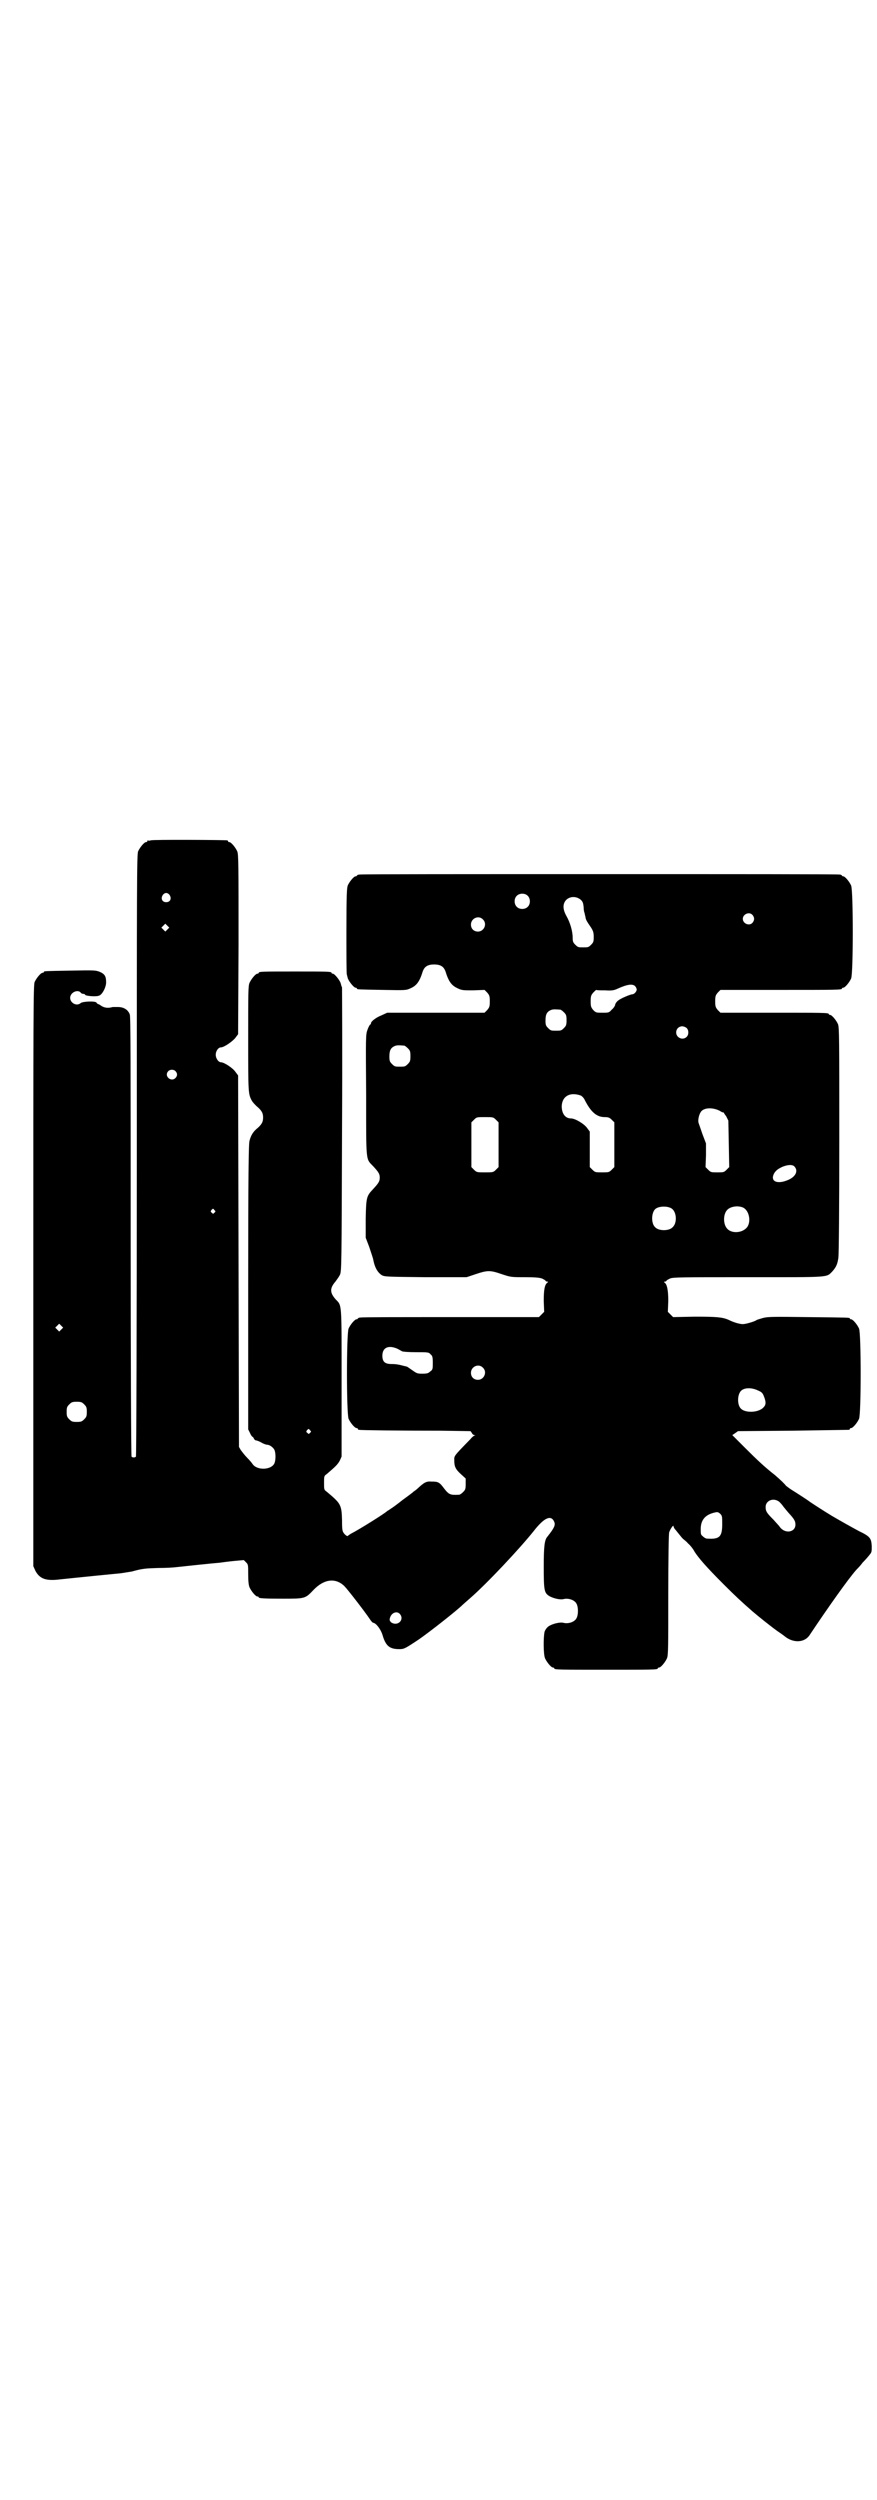 <?xml version="1.0" standalone="no"?>
<!DOCTYPE svg PUBLIC "-//W3C//DTD SVG 20010904//EN"
 "http://www.w3.org/TR/2001/REC-SVG-20010904/DTD/svg10.dtd">
<svg version="1.0" xmlns="http://www.w3.org/2000/svg"
 width="1000pt" height="2850pt" viewBox="0 0 1000 2850"
 preserveAspectRatio="xMidYMid meet">
<g transform="translate(0,2850) scale(0.5,-0.5)"
fill="#000000" stroke="none">
<path d="M344 3784 c-3 -1 -6 -1 -7 0 0 0 -1 0 -1 -2 0 -1 -1 -2 -3 -2 -4 0
-14 -12 -18 -21 -3 -7 -3 -71 -3 -693 0 -377 -1 -686 -2 -687 0 -1 -3 -2 -5
-2 -2 0 -5 1 -5 2 -1 1 -2 227 -2 501 0 396 0 501 -2 507 -4 11 -14 17 -27 17
-5 0 -11 0 -12 0 -10 -3 -18 -2 -25 2 -4 3 -8 5 -9 5 0 0 -2 1 -3 3 -2 4 -31
3 -36 -1 -9 -8 -24 0 -24 12 0 12 17 20 24 12 1 -2 4 -3 6 -3 2 0 4 -1 4 -2 1
-3 26 -5 32 -2 7 2 16 19 16 30 0 14 -3 19 -14 24 -10 4 -13 4 -67 3 -59 -1
-61 -1 -61 -3 0 -1 -1 -2 -3 -2 -4 0 -14 -12 -18 -21 -3 -7 -3 -69 -3 -670 l0
-662 5 -11 c10 -18 24 -23 56 -19 47 5 128 13 139 14 7 1 18 3 25 4 25 7 31 7
60 8 17 0 35 1 42 2 18 2 84 9 98 10 7 1 22 3 33 4 l22 2 5 -5 c5 -5 5 -6 5
-27 0 -16 1 -25 3 -30 4 -9 14 -21 18 -21 2 0 3 -1 3 -2 0 -2 10 -3 55 -3 51
0 51 0 70 20 24 25 50 28 70 9 8 -8 45 -56 58 -75 3 -5 7 -9 8 -9 6 0 18 -15
22 -30 7 -23 16 -30 37 -30 11 0 12 0 45 22 22 15 87 66 100 79 1 1 9 8 17 15
39 34 113 113 145 153 24 31 40 38 47 21 3 -7 0 -14 -16 -34 -6 -7 -8 -21 -8
-67 0 -53 1 -60 11 -67 9 -6 26 -10 34 -8 11 3 26 -2 30 -11 4 -8 4 -24 0 -32
-4 -9 -19 -14 -30 -11 -8 2 -25 -2 -34 -8 -4 -3 -7 -7 -9 -12 -3 -12 -3 -52 1
-61 4 -9 14 -21 18 -21 2 0 3 -1 3 -2 0 -3 12 -3 118 -3 106 0 118 0 118 3 0
1 1 2 3 2 4 0 14 12 18 21 3 7 3 24 3 144 0 85 1 139 2 143 2 7 10 19 10 14 0
-1 1 -3 2 -5 1 -1 5 -6 9 -11 4 -5 8 -10 10 -12 2 -2 8 -6 12 -11 5 -4 12 -13
15 -19 9 -14 26 -34 66 -74 27 -27 41 -40 65 -61 15 -13 44 -36 58 -46 9 -6
17 -12 18 -13 20 -15 45 -13 56 5 40 60 88 128 106 148 2 2 9 9 14 16 6 6 13
14 16 18 5 6 5 7 5 20 -1 18 -4 22 -29 34 -15 8 -47 26 -57 32 -2 1 -7 4 -10
6 -7 4 -46 29 -48 31 -1 1 -27 18 -40 26 -6 4 -11 8 -12 9 -1 2 -12 13 -25 24
-23 18 -40 34 -68 62 l-29 29 6 4 7 5 125 1 c69 1 126 2 128 2 1 0 2 1 2 2 0
1 1 2 3 2 4 0 14 12 18 21 5 11 5 195 0 206 -4 9 -14 21 -18 21 -2 0 -3 1 -3
2 0 2 -2 2 -95 3 -79 1 -92 1 -103 -2 -7 -2 -14 -4 -15 -5 -4 -3 -24 -9 -31
-9 -6 0 -19 3 -33 10 -14 6 -28 7 -77 7 l-49 -1 -6 6 -6 6 1 25 c0 25 -3 39
-9 42 -1 1 -1 2 2 2 1 0 3 1 3 2 0 1 4 3 8 5 7 3 27 3 178 3 189 0 178 -1 192
13 9 10 12 17 14 32 1 9 2 113 2 269 0 229 0 256 -3 263 -4 9 -14 21 -18 21
-2 0 -3 1 -3 2 0 3 -13 3 -129 3 l-118 0 -6 6 c-5 6 -6 8 -6 20 0 12 1 14 6
20 l6 6 133 0 c131 0 144 0 144 3 0 1 1 2 3 2 4 0 14 12 18 21 5 11 5 201 0
212 -4 9 -14 21 -18 21 -2 0 -3 1 -3 2 0 0 -2 2 -5 2 -4 1 -250 1 -548 1 -298
0 -544 0 -547 -1 -4 0 -6 -2 -6 -2 0 -1 -1 -2 -3 -2 -4 0 -14 -12 -18 -21 -2
-6 -3 -21 -3 -104 0 -53 0 -98 1 -99 0 0 1 -4 2 -8 2 -7 14 -22 18 -22 2 0 3
-1 3 -2 0 -2 2 -2 59 -3 53 -1 53 -1 64 4 13 6 20 15 27 38 4 11 11 16 26 16
15 0 22 -5 26 -16 7 -23 14 -32 27 -38 10 -5 13 -5 36 -5 l26 1 6 -6 c5 -6 6
-8 6 -20 0 -12 -1 -14 -6 -20 l-6 -6 -111 0 -111 0 -13 -6 c-13 -5 -24 -14
-24 -18 0 -2 -1 -3 -2 -3 -1 -1 -4 -6 -6 -12 -4 -11 -4 -15 -3 -149 0 -156 -1
-144 16 -162 13 -14 15 -18 15 -26 0 -8 -2 -12 -15 -26 -15 -16 -16 -18 -17
-67 l0 -44 8 -21 c4 -12 8 -24 9 -28 3 -17 9 -29 19 -36 7 -4 9 -4 100 -5 l94
0 21 7 c27 9 33 9 59 0 21 -7 22 -7 53 -7 24 0 33 -1 39 -3 4 -2 8 -4 8 -5 0
-1 2 -2 4 -2 2 0 2 -1 1 -2 -7 -4 -9 -17 -9 -42 l1 -25 -6 -6 -6 -6 -201 0
c-111 0 -203 0 -206 -1 -4 0 -6 -2 -6 -2 0 -1 -1 -2 -3 -2 -4 0 -14 -12 -18
-21 -5 -11 -5 -195 0 -206 4 -9 14 -21 18 -21 2 0 3 -1 3 -2 0 -1 1 -2 3 -2 3
-1 93 -2 185 -2 l69 -1 3 -4 c1 -3 4 -5 6 -5 2 0 3 -1 0 -1 -2 -1 -6 -4 -9 -8
-40 -41 -37 -38 -37 -49 0 -14 3 -20 15 -31 l11 -10 0 -13 c0 -11 -1 -13 -6
-18 -3 -3 -7 -6 -9 -6 -20 -1 -23 0 -34 14 -11 15 -14 16 -29 16 -12 1 -17 -2
-33 -17 -1 -1 -5 -4 -8 -6 -3 -3 -14 -11 -25 -19 -10 -8 -22 -17 -27 -20 -4
-3 -8 -5 -9 -6 -5 -5 -64 -42 -82 -51 -3 -2 -6 -4 -7 -5 -1 -1 -4 1 -7 4 -5 6
-6 7 -6 32 -1 36 -3 38 -35 65 -6 4 -6 5 -6 20 0 15 0 16 6 20 21 18 25 22 30
31 l4 9 0 168 c0 188 1 175 -14 191 -13 15 -13 25 0 40 3 4 8 11 10 15 4 8 4
18 5 331 1 178 0 324 0 325 -1 1 -2 5 -3 9 -2 7 -14 22 -18 22 -2 0 -3 1 -3 2
0 3 -11 3 -83 3 -72 0 -83 0 -83 -3 0 -1 -1 -2 -3 -2 -4 0 -14 -12 -18 -21 -3
-7 -3 -22 -3 -127 0 -123 0 -126 8 -141 2 -4 7 -9 11 -13 12 -10 15 -16 15
-26 0 -10 -3 -16 -15 -26 -8 -7 -13 -15 -16 -27 -2 -6 -3 -77 -3 -333 l0 -325
4 -8 c2 -5 5 -9 6 -9 1 0 2 -2 3 -4 1 -2 3 -4 4 -4 2 0 8 -2 13 -5 5 -3 11 -5
13 -5 6 0 14 -6 17 -12 3 -8 3 -22 0 -30 -7 -16 -40 -17 -50 -2 -2 3 -7 9 -13
15 -5 5 -11 13 -14 17 l-4 7 -1 423 -1 424 -6 8 c-6 9 -26 22 -33 22 -6 0 -12
9 -12 17 0 9 6 17 12 17 7 0 27 14 33 22 l6 8 1 205 c0 182 0 205 -3 212 -4 9
-14 21 -18 21 -2 0 -3 1 -3 2 0 1 -1 2 -2 2 -7 1 -170 2 -174 0z m43 -125 c5
-8 1 -16 -8 -16 -9 0 -13 8 -8 16 2 3 5 5 8 5 3 0 6 -2 8 -5z m816 -1 c7 -6 7
-19 1 -25 -6 -7 -19 -7 -25 -1 -7 6 -7 19 -1 25 6 7 19 7 25 1z m122 -10 c4
-4 5 -7 6 -16 0 -6 1 -12 2 -13 0 -1 1 -5 2 -9 1 -7 2 -9 13 -25 5 -8 6 -12 6
-22 0 -10 -1 -12 -6 -17 -6 -6 -7 -6 -18 -6 -11 0 -12 0 -18 6 -5 5 -6 7 -6
16 0 15 -6 35 -14 49 -9 16 -9 28 -1 37 9 9 24 9 34 0z m391 -34 c5 -6 5 -12
0 -18 -7 -8 -22 -2 -22 9 0 11 15 17 22 9z m-615 -10 c11 -10 3 -28 -11 -28
-9 0 -16 6 -16 16 0 14 17 22 27 12z m-719 -23 l-5 -5 -4 4 -5 5 4 4 5 5 4 -4
5 -5 -4 -4z m1066 -129 c2 -2 4 -6 4 -8 0 -5 -6 -11 -10 -11 -4 0 -26 -9 -32
-14 -3 -2 -6 -6 -7 -9 0 -3 -4 -9 -8 -12 -6 -7 -7 -7 -21 -7 -14 0 -15 0 -21
6 -5 6 -6 8 -6 20 0 12 1 14 6 20 3 3 6 6 7 6 1 -1 10 -1 20 -1 16 -1 20 0 29
4 22 10 33 11 39 6z m-170 -54 c1 0 5 -3 8 -6 5 -5 6 -7 6 -18 0 -11 -1 -13
-6 -18 -6 -6 -7 -6 -18 -6 -11 0 -12 0 -18 6 -5 5 -6 7 -6 17 0 14 3 20 12 24
5 2 8 2 22 1z m288 -42 c5 -5 5 -15 0 -20 -9 -9 -24 -2 -24 10 0 8 6 14 14 14
3 0 8 -2 10 -4z m-644 -40 c1 0 5 -3 8 -6 5 -5 6 -7 6 -18 0 -11 -1 -13 -6
-18 -6 -6 -7 -6 -18 -6 -11 0 -12 0 -18 6 -5 5 -6 7 -6 17 0 14 3 20 12 24 5
2 8 2 22 1z m-522 -58 c5 -5 5 -11 0 -16 -10 -10 -27 5 -16 16 4 4 12 4 16 0z
m925 -56 c3 -2 7 -6 9 -11 14 -27 27 -38 45 -38 8 0 11 -1 16 -6 l6 -6 0 -51
0 -51 -6 -6 c-6 -6 -7 -6 -22 -6 -15 0 -16 0 -22 6 l-6 6 0 40 0 41 -6 8 c-6
9 -27 22 -37 22 -13 0 -21 11 -21 28 1 23 19 33 44 24z m317 -35 c4 -3 8 -4 8
-3 0 0 2 -4 6 -9 l5 -10 1 -53 1 -53 -6 -6 c-6 -6 -7 -6 -21 -6 -14 0 -15 0
-21 6 l-6 6 1 27 0 27 -8 21 c-4 12 -8 23 -9 26 -2 8 2 22 7 27 8 8 27 8 42 0z
m-511 -20 l6 -6 0 -51 0 -51 -6 -6 c-6 -6 -7 -6 -25 -6 -18 0 -19 0 -25 6 l-6
6 0 51 0 51 6 6 c6 6 6 6 25 6 18 0 19 0 25 -6z m681 -107 c9 -10 2 -23 -14
-30 -25 -11 -42 -4 -33 14 4 7 9 11 20 16 13 5 23 5 27 0z m-281 -95 c12 -7
14 -33 3 -43 -8 -9 -32 -9 -40 0 -9 8 -9 32 0 41 7 7 27 8 37 2z m163 2 c16
-7 20 -37 7 -48 -12 -11 -34 -11 -43 0 -9 10 -9 32 0 42 7 8 24 11 36 6z
m-1205 -6 c3 -3 3 -3 0 -6 -3 -3 -3 -3 -6 0 -3 2 -3 3 -1 6 4 4 4 4 7 0z
m-349 -272 l-5 -5 -4 4 -5 5 4 4 5 5 4 -4 5 -5 -4 -4z m766 -44 c4 -2 9 -5 11
-6 2 -1 15 -2 32 -2 27 0 29 0 33 -5 4 -3 5 -6 5 -19 0 -14 0 -16 -6 -20 -4
-4 -7 -5 -18 -5 -12 0 -13 1 -23 8 -6 4 -11 8 -12 8 -1 0 -2 1 -4 1 -15 4 -21
5 -31 5 -15 0 -21 5 -21 19 0 18 13 25 34 16z m195 -43 c11 -10 3 -28 -11 -28
-9 0 -16 6 -16 16 0 14 17 22 27 12z m627 -52 c9 -4 11 -5 15 -16 4 -11 4 -17
-2 -23 -11 -12 -41 -13 -51 -3 -9 8 -9 32 0 41 7 7 23 8 38 1z m-1536 -32 c5
-5 6 -7 6 -17 0 -10 -1 -12 -6 -17 -5 -5 -7 -6 -17 -6 -10 0 -12 1 -17 6 -5 5
-6 7 -6 17 0 10 1 12 6 17 5 5 7 6 17 6 10 0 12 -1 17 -6z m515 -59 c3 -3 3
-3 0 -6 -3 -3 -3 -3 -6 0 -3 2 -3 3 -1 6 4 4 4 4 7 0z m1070 -163 c2 -2 6 -6
8 -9 2 -3 8 -10 13 -16 13 -14 16 -19 16 -27 0 -18 -24 -22 -36 -5 -1 2 -8 9
-14 16 -15 15 -18 19 -18 29 0 15 18 22 31 12z m-130 -51 c0 -29 -6 -35 -35
-33 -2 0 -6 2 -9 5 -5 4 -5 5 -5 17 0 20 10 32 30 37 8 2 9 2 14 -2 5 -5 5 -6
5 -24z m-735 -205 c11 -13 -5 -29 -20 -19 -3 3 -4 5 -3 9 3 13 16 18 23 10z"/>
</g>
</svg>
